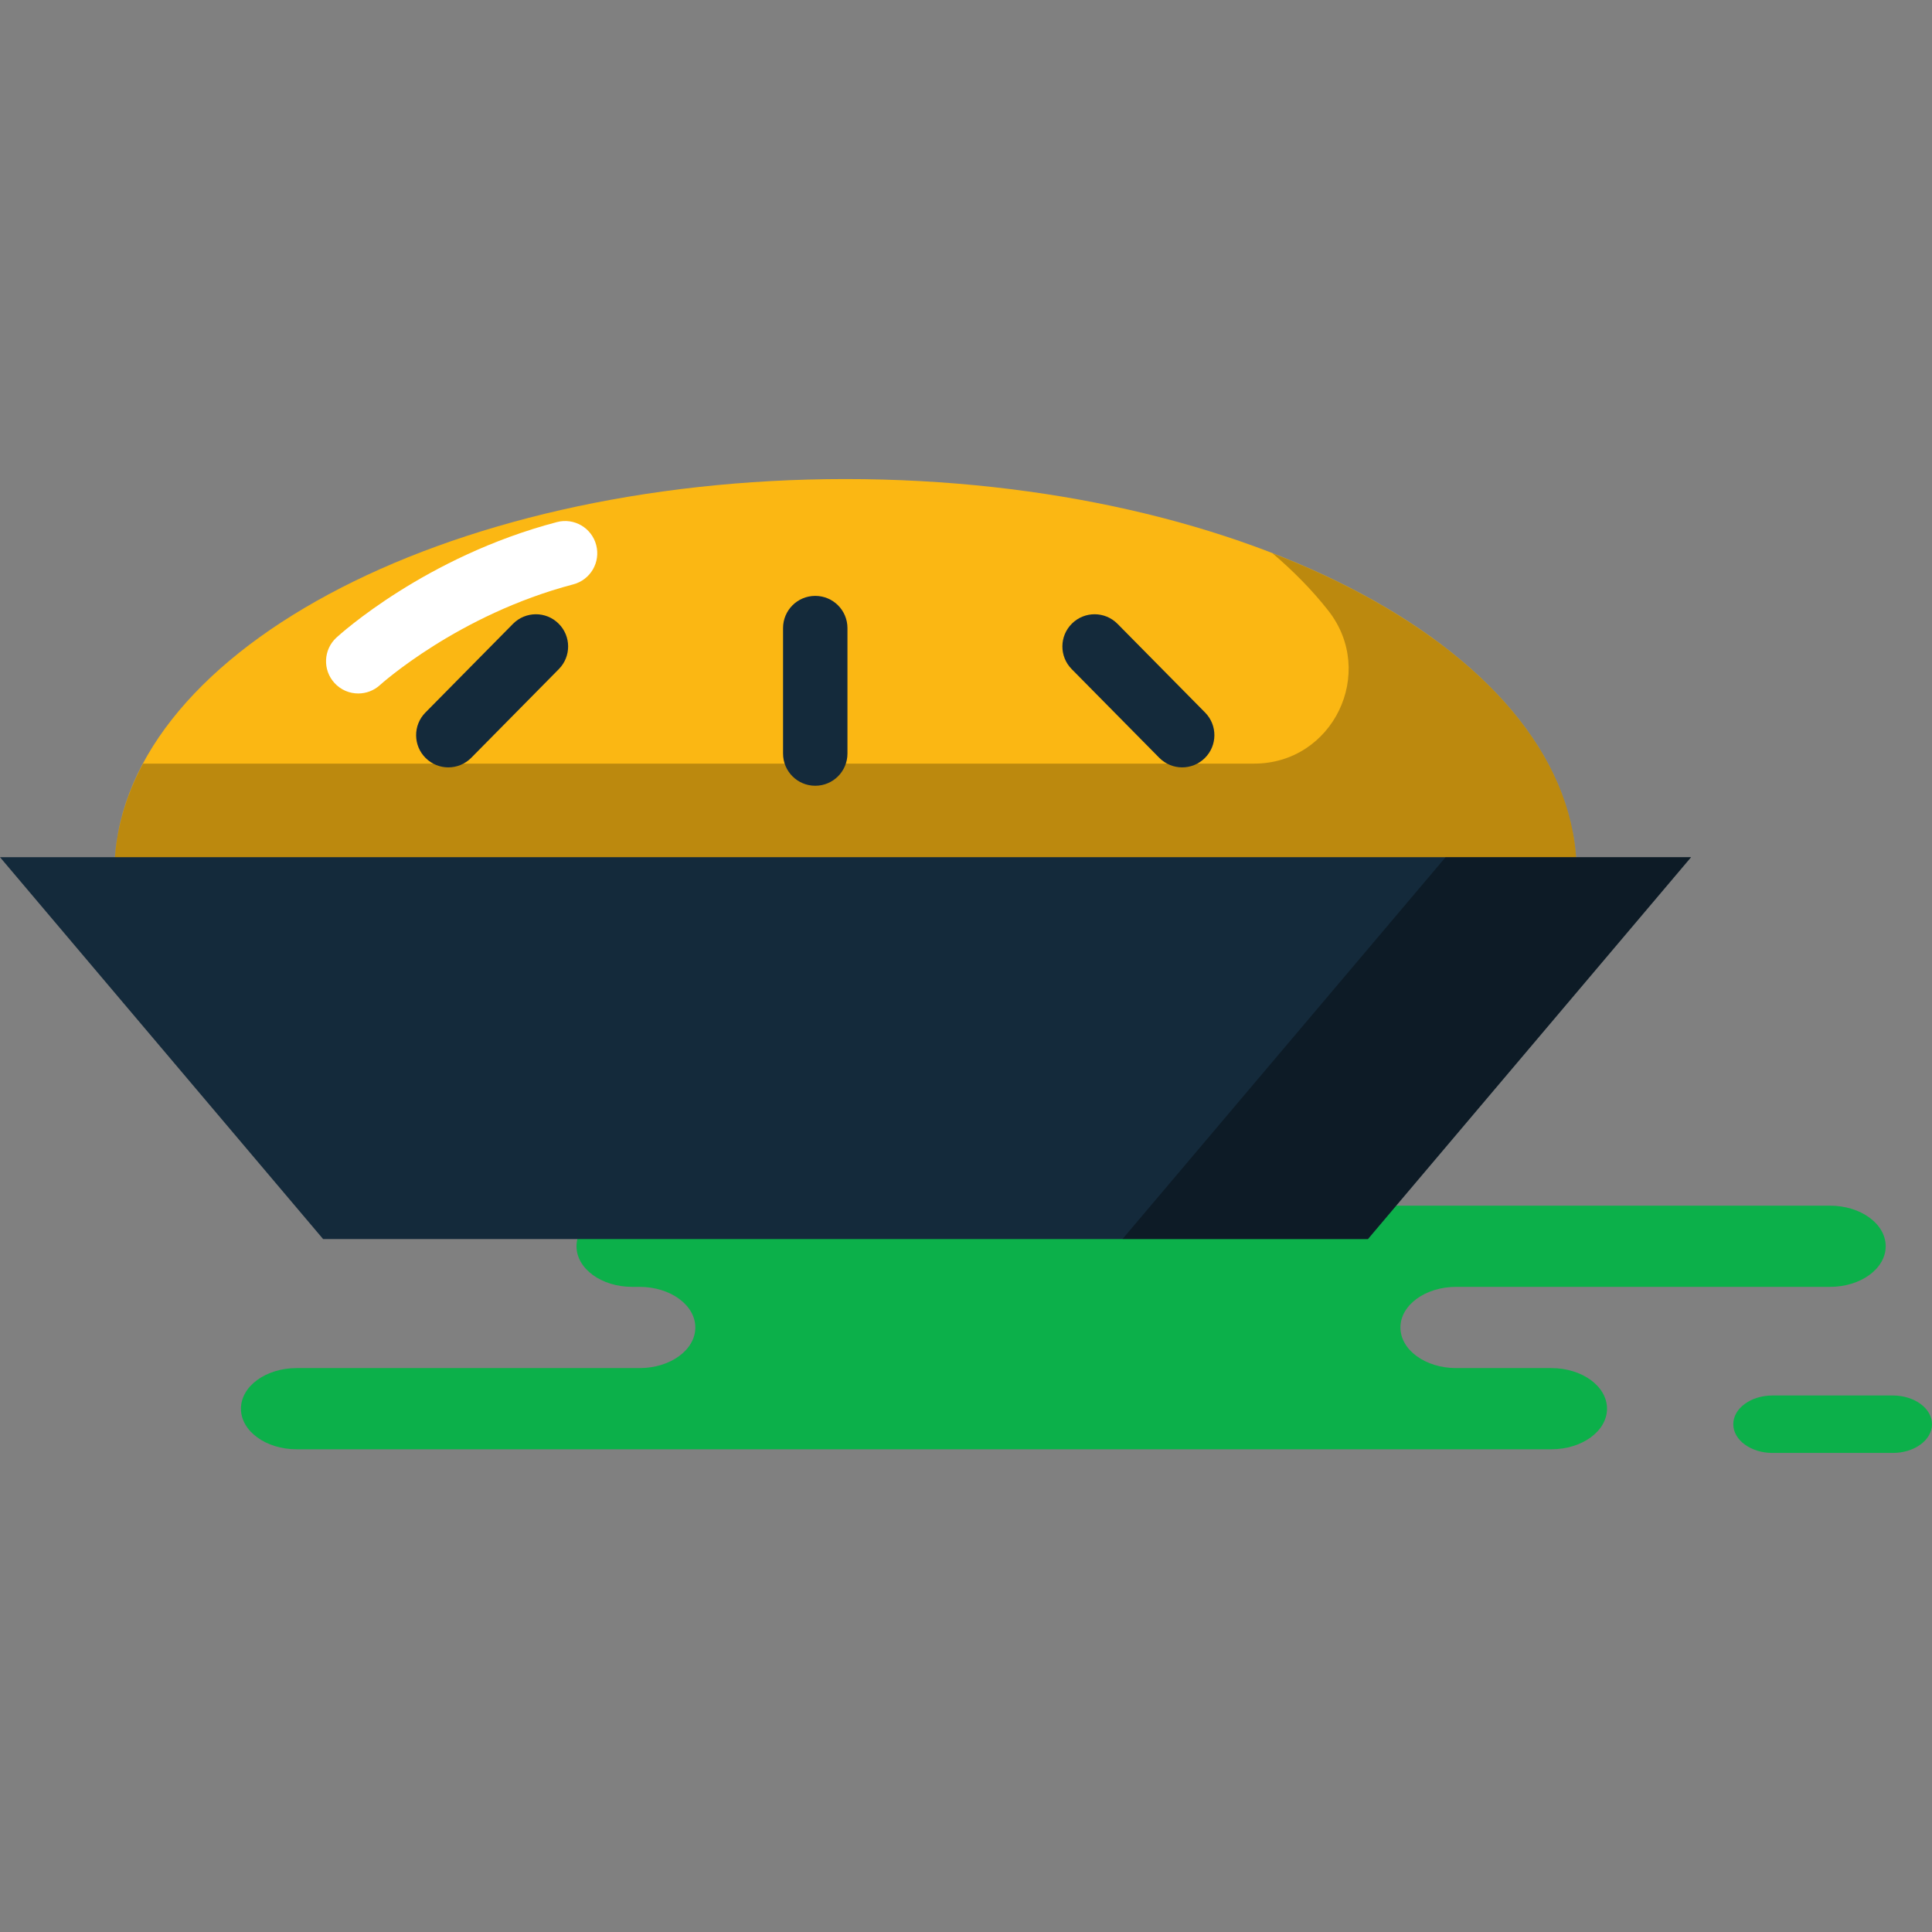 <?xml version="1.0" encoding="iso-8859-1"?>
<!-- Generator: Adobe Illustrator 19.1.0, SVG Export Plug-In . SVG Version: 6.00 Build 0)  -->
<svg version="1.1" id="Capa_1" xmlns="http://www.w3.org/2000/svg" xmlns:xlink="http://www.w3.org/1999/xlink" x="0px" y="0px"
	 viewBox="0 0 217.228 217.228" style="enable-background:new 0 0 217.228 217.228;" xml:space="preserve">
<rect x="0" y="0" width="217.228" height="217.228" fill="#808080" stroke="none"/>
<g>
	<g id="group-101svg">
		<path id="path-1_3_" style="fill:#0CB04A;" d="M89.022,135.561H71.083c-3.46,0-6.263,2.044-6.263,4.566
			c0,2.52,2.803,4.564,6.263,4.564h0.834c3.459,0,6.263,2.045,6.263,4.566s-2.804,4.566-6.263,4.566H33.353
			c-3.459,0-6.262,2.042-6.262,4.564c0,2.522,2.803,4.566,6.262,4.566h46.345h94.727c3.459,0,6.263-2.044,6.263-4.566
			c0-2.522-2.804-4.564-6.263-4.564h-10.703c-3.459,0-6.263-2.045-6.263-4.566s2.804-4.566,6.263-4.566h42.036
			c3.459,0,6.263-2.044,6.263-4.564c0-2.522-2.804-4.566-6.263-4.566h-3.138H89.022z"/>
		<path id="path-2_3_" style="fill:#0CB04A;" d="M199.297,163.364c-2.436,0-4.412-1.447-4.412-3.23c0-1.784,1.976-3.23,4.412-3.23
			h13.519c2.437,0,4.412,1.446,4.412,3.23c0,1.783-1.975,3.23-4.412,3.23H199.297z"/>
		<path id="path-3_3_" style="fill:#FBB713;" d="M177.274,98.125c0-24.445-36.805-44.261-82.206-44.261S12.863,73.68,12.863,98.125
			H177.274z"/>
		<path id="path-4_3_" style="opacity:0.25;enable-background:new    ;" d="M143.068,62.204c2.4,2.039,4.501,4.189,6.268,6.436
			c5.491,6.98,0.552,17.218-8.329,17.218H16.086c-2.084,3.897-3.223,8.008-3.223,12.267h164.412
			C177.275,83.329,163.779,70.24,143.068,62.204z"/>
		<path id="path-5_3_" style="fill:#142A3B;" d="M153.805,139.317H36.331L0,96.38h190.137L153.805,139.317z"/>
		<path id="path-6_3_" style="opacity:0.35;enable-background:new    ;" d="M162.537,96.38l-36.332,42.937h27.6l36.332-42.937
			H162.537z"/>
		<path id="path-7_3_" style="fill:#142A3B;" d="M91.665,88.348c-2.002,0-3.621-1.621-3.621-3.621V70.62
			c0-2.001,1.619-3.621,3.621-3.621c2,0,3.62,1.62,3.62,3.621v14.107C95.285,86.727,93.665,88.348,91.665,88.348z"/>
		<path id="path-8_3_" style="fill:#142A3B;" d="M132.921,86.282c-0.933,0-1.867-0.359-2.577-1.077l-9.85-9.975
			c-1.403-1.423-1.39-3.716,0.035-5.12c1.421-1.404,3.709-1.393,5.12,0.032l9.85,9.976c1.404,1.422,1.39,3.716-0.036,5.119
			C134.76,85.933,133.84,86.282,132.921,86.282z"/>
		<path id="path-9_2_" style="fill:#142A3B;" d="M50.407,86.282c-0.919,0-1.839-0.349-2.542-1.045
			c-1.425-1.403-1.439-3.697-0.035-5.119l9.849-9.976c1.412-1.425,3.702-1.436,5.12-0.032c1.426,1.404,1.44,3.697,0.036,5.12
			l-9.85,9.975C52.274,85.923,51.341,86.282,50.407,86.282z"/>
		<path id="path-10_2_" style="fill:#FFFFFF;" d="M40.281,77.972c-0.979,0-1.958-0.395-2.669-1.174
			c-1.351-1.473-1.256-3.756,0.215-5.109c0.403-0.37,10.031-9.111,24.788-12.987c1.934-0.511,3.915,0.647,4.42,2.582
			c0.509,1.934-0.647,3.912-2.581,4.421c-12.951,3.401-21.645,11.241-21.73,11.319C42.028,77.659,41.155,77.972,40.281,77.972z"/>
	</g>
</g>
<g>
</g>
<g>
</g>
<g>
</g>
<g>
</g>
<g>
</g>
<g>
</g>
<g>
</g>
<g>
</g>
<g>
</g>
<g>
</g>
<g>
</g>
<g>
</g>
<g>
</g>
<g>
</g>
<g>
</g>
</svg>
